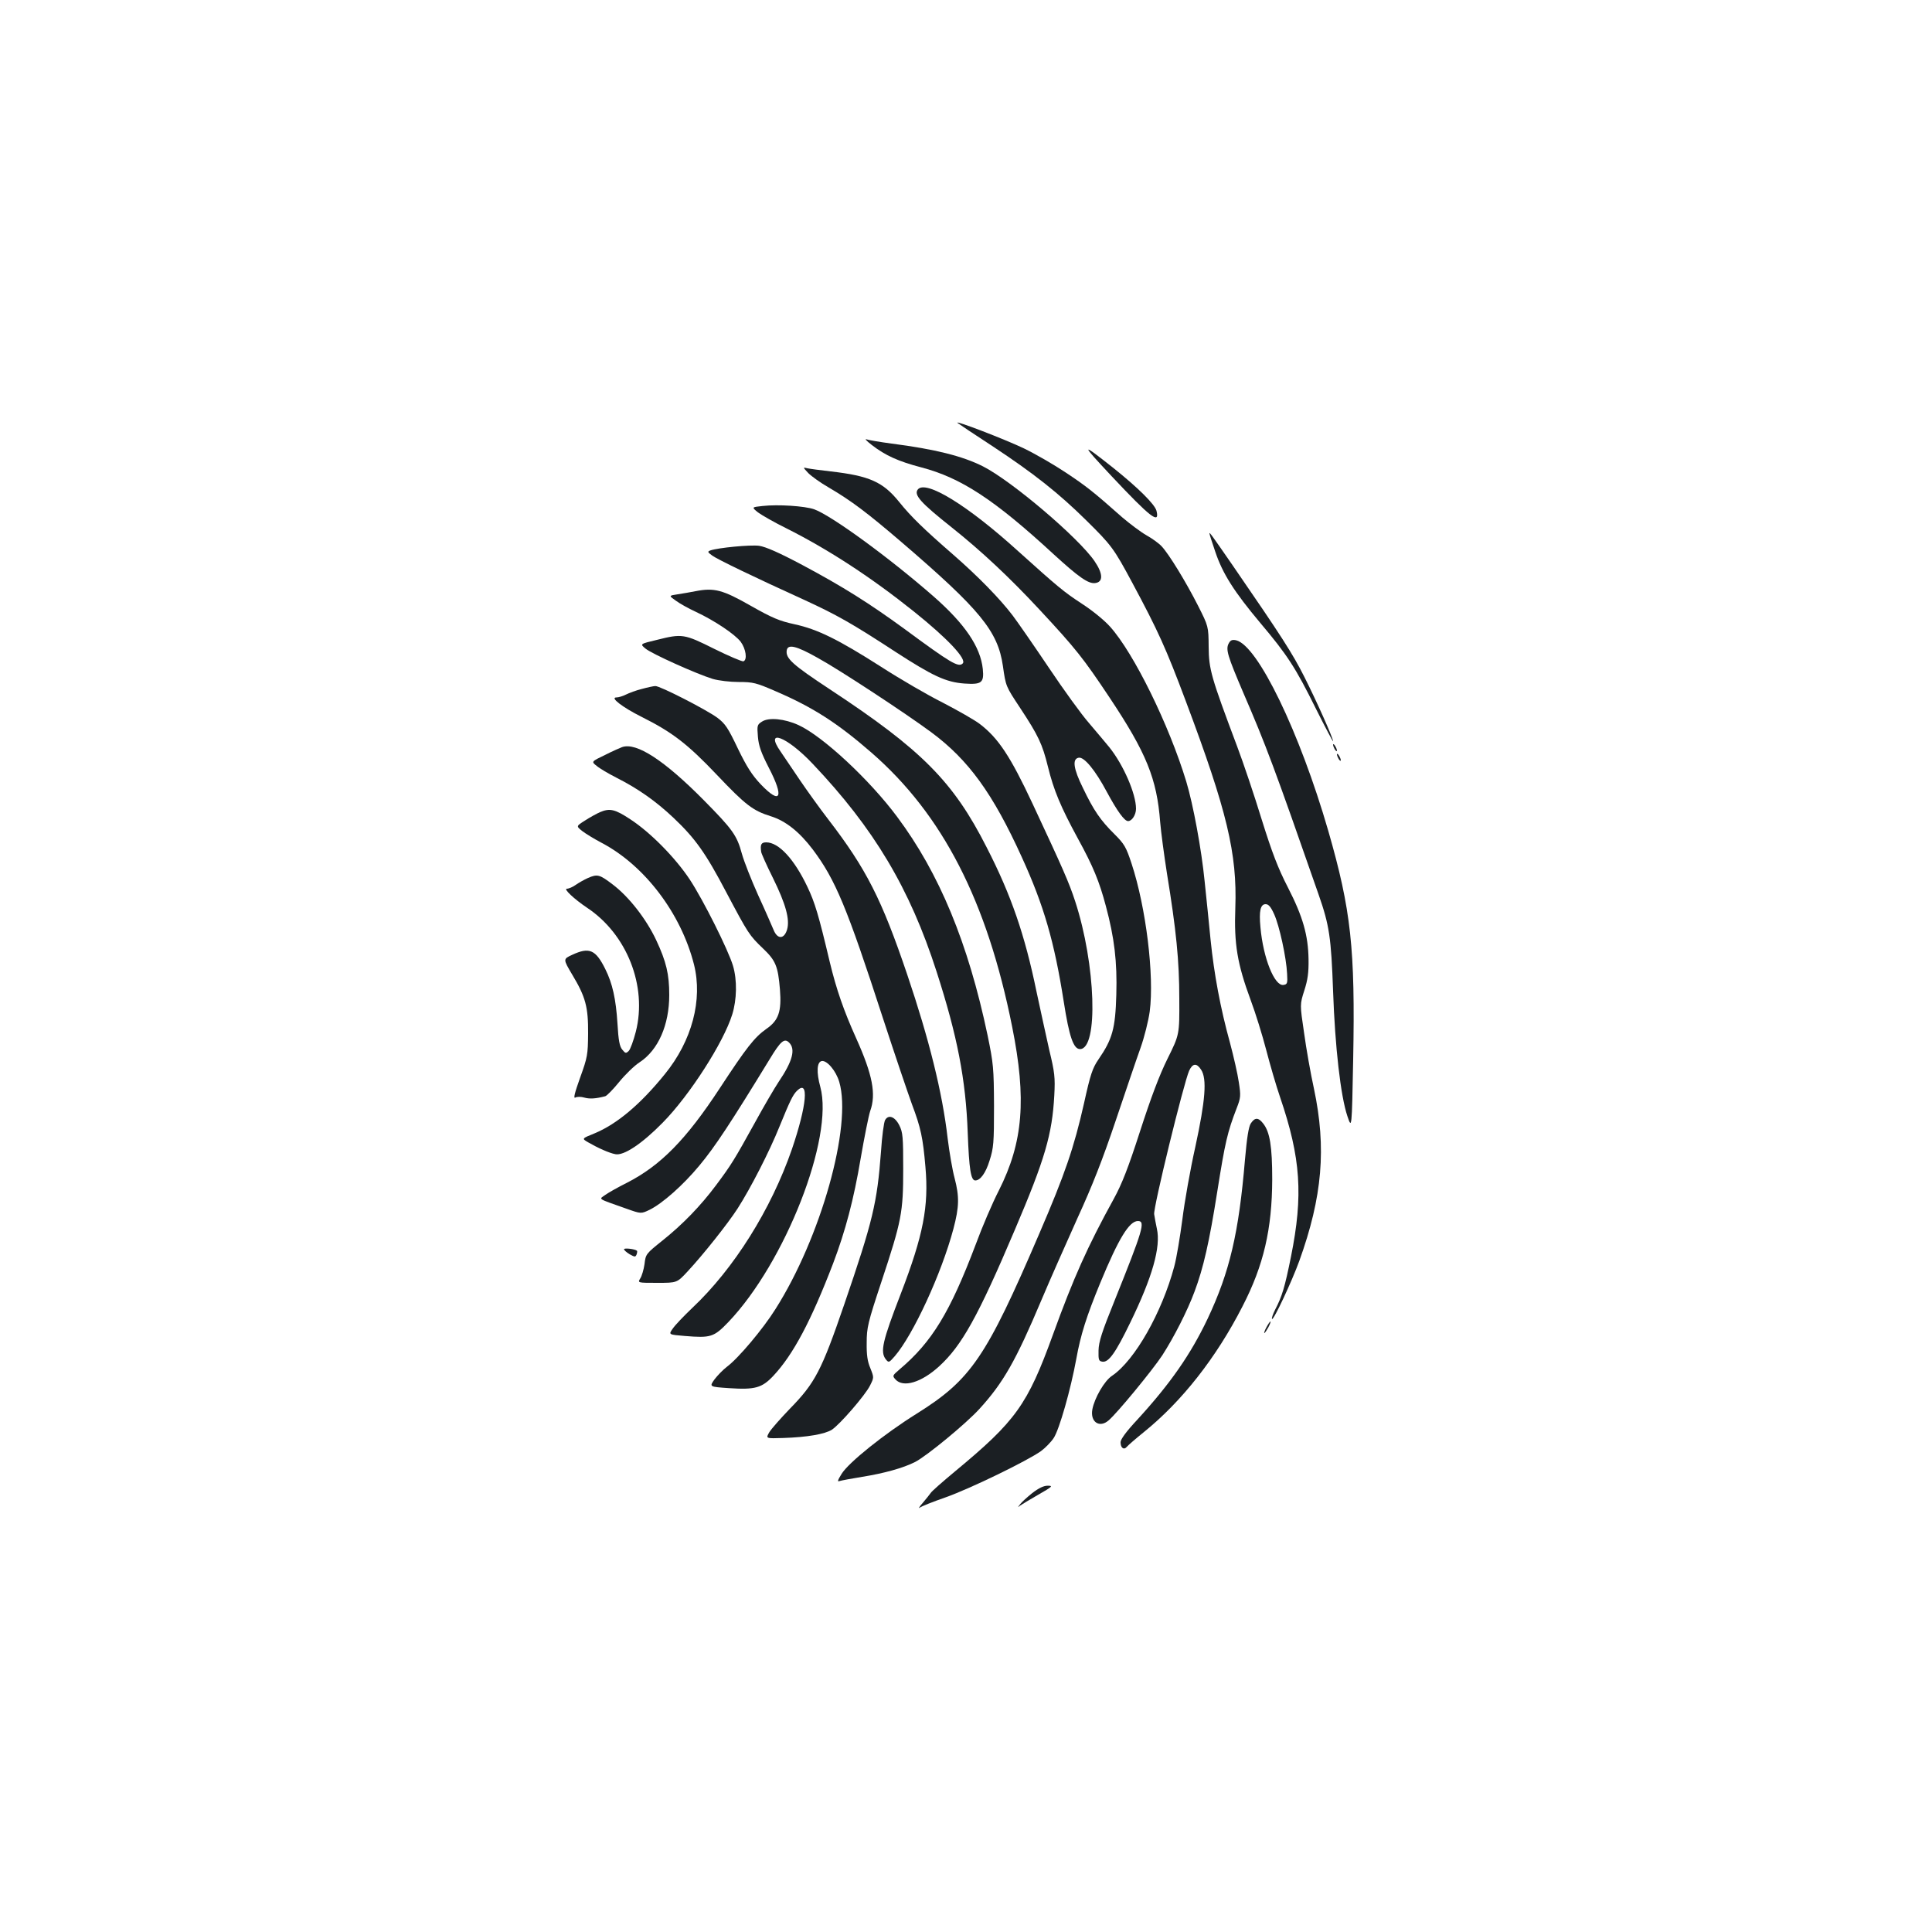 <?xml version="1.0" standalone="no"?>
<!DOCTYPE svg PUBLIC "-//W3C//DTD SVG 20010904//EN"
 "http://www.w3.org/TR/2001/REC-SVG-20010904/DTD/svg10.dtd">
<svg version="1.0" xmlns="http://www.w3.org/2000/svg"
 width="1000pt" height="1000pt" viewBox="0 0 1000 1000"
 preserveAspectRatio="xMidYMid meet">
<g transform="translate(0,1000) scale(0.1,-0.1)"
fill="#1b1f23" stroke="none">
<path d="M4956 7811 c5 -4 88 -60 185 -123 209 -138 338 -240 480 -380 132
-130 144 -146 240 -325 133 -248 174 -338 277 -613 213 -567 266 -788 256
-1069 -7 -187 10 -290 80 -479 24 -64 60 -180 80 -257 20 -77 52 -187 72 -245
107 -314 120 -507 56 -825 -32 -158 -46 -205 -82 -274 -12 -24 -19 -45 -16
-48 8 -8 102 193 141 300 120 333 141 585 76 892 -17 77 -40 207 -51 288 -22
148 -22 148 1 220 18 56 23 93 22 162 -2 124 -29 220 -107 372 -51 99 -82 180
-136 353 -38 124 -95 293 -126 375 -136 362 -147 400 -148 517 -1 106 -1 106
-55 213 -63 124 -151 268 -189 308 -14 15 -50 41 -79 57 -28 16 -84 58 -124
92 -150 133 -187 162 -294 233 -60 40 -157 96 -215 124 -98 47 -363 149 -344
132z m1639 -2543 c27 -59 63 -224 67 -308 3 -50 1 -55 -19 -58 -46 -7 -105
139 -119 299 -8 84 0 119 27 119 15 0 27 -14 44 -52z"/>
<path d="M4512 7697 c71 -55 138 -85 256 -116 206 -54 378 -166 687 -451 129
-118 178 -152 213 -148 43 5 42 48 -3 114 -84 122 -429 415 -577 490 -105 53
-247 89 -473 118 -60 8 -119 18 -130 22 -11 4 1 -9 27 -29z"/>
<path d="M5754 7535 c200 -213 250 -252 232 -179 -9 34 -94 118 -221 220 -173
137 -174 133 -11 -41z"/>
<path d="M4184 7551 c16 -16 63 -50 105 -74 118 -69 202 -133 376 -282 409
-351 500 -462 526 -642 15 -106 15 -105 89 -217 95 -144 115 -187 144 -304 30
-123 67 -210 155 -372 79 -144 111 -222 145 -350 44 -164 59 -288 54 -459 -5
-175 -20 -229 -92 -334 -31 -45 -42 -77 -75 -227 -52 -230 -98 -365 -232 -676
-275 -641 -353 -755 -634 -931 -167 -104 -354 -254 -389 -312 -20 -32 -23 -42
-11 -37 9 3 62 13 118 22 112 18 210 45 272 76 60 30 266 200 335 276 123 135
188 249 320 562 45 107 130 298 187 425 77 168 130 303 198 505 51 151 108
320 128 375 20 56 41 140 48 190 24 185 -19 537 -94 765 -28 85 -37 101 -88
152 -73 72 -108 123 -164 240 -49 99 -56 150 -22 156 28 6 86 -64 146 -177 54
-100 91 -151 110 -151 20 0 41 33 41 64 0 77 -65 227 -138 318 -20 25 -68 81
-105 125 -38 43 -132 173 -209 288 -78 116 -162 237 -187 270 -67 88 -182 205
-306 313 -154 134 -219 197 -281 274 -84 104 -154 135 -354 158 -52 6 -106 13
-120 16 -25 6 -25 6 4 -25z"/>
<path d="M4751 7467 c-23 -28 14 -69 174 -196 152 -121 299 -258 455 -426 189
-203 228 -253 362 -454 192 -288 246 -422 263 -646 4 -49 20 -169 35 -265 48
-294 64 -452 64 -650 1 -185 1 -185 -61 -310 -43 -87 -86 -202 -142 -375 -62
-192 -94 -273 -136 -350 -136 -247 -208 -408 -315 -703 -132 -364 -192 -447
-507 -708 -65 -54 -122 -104 -126 -112 -5 -7 -23 -30 -40 -50 -18 -20 -25 -32
-17 -26 8 7 69 31 135 54 127 45 421 188 493 239 23 17 53 48 66 68 29 44 88
251 117 410 22 123 53 221 124 393 95 230 150 320 195 320 40 0 26 -46 -121
-412 -66 -163 -82 -213 -83 -258 -1 -49 1 -55 20 -58 32 -5 68 45 144 202 115
236 159 392 138 486 -5 25 -12 59 -14 75 -6 31 153 680 181 743 18 39 39 41
62 5 31 -47 22 -159 -30 -399 -26 -116 -56 -285 -67 -375 -12 -90 -30 -200
-42 -244 -64 -239 -204 -486 -322 -566 -39 -25 -91 -115 -102 -174 -12 -65 37
-98 84 -57 44 37 228 261 278 337 60 93 130 230 167 330 46 123 76 254 118
520 40 252 52 305 100 429 21 54 22 64 11 135 -6 42 -27 134 -46 205 -49 177
-82 354 -100 531 -8 83 -22 220 -31 305 -16 162 -59 396 -95 515 -89 293 -271
664 -394 801 -28 32 -93 85 -146 119 -96 63 -123 86 -331 273 -260 236 -476
369 -518 319z"/>
<path d="M3947 7381 c-57 -6 -57 -6 -24 -33 19 -14 85 -52 148 -83 219 -110
439 -254 659 -430 176 -141 275 -247 253 -269 -22 -22 -62 2 -302 179 -181
132 -317 218 -527 330 -122 65 -191 95 -225 100 -46 6 -212 -10 -252 -24 -16
-6 -15 -9 10 -27 28 -20 214 -110 478 -230 167 -77 245 -121 470 -268 193
-125 261 -157 357 -164 89 -6 102 4 95 75 -12 115 -93 234 -255 376 -231 202
-529 419 -618 451 -49 17 -187 26 -267 17z"/>
<path d="M6260 7239 c0 -3 13 -45 30 -94 38 -114 98 -208 233 -369 140 -166
182 -230 289 -446 48 -96 88 -171 88 -167 0 17 -85 207 -148 332 -62 123 -118
210 -372 579 -112 162 -120 173 -120 165z"/>
<path d="M3600 6940 c-25 -5 -66 -12 -92 -16 -47 -7 -47 -7 -10 -33 20 -15 67
-41 104 -58 96 -45 201 -115 232 -155 27 -37 35 -93 14 -101 -7 -2 -75 27
-150 64 -156 78 -167 80 -298 47 -88 -21 -88 -21 -59 -45 32 -27 266 -132 348
-157 31 -9 90 -16 135 -16 74 0 90 -4 191 -48 193 -83 319 -164 495 -317 369
-321 599 -768 729 -1420 75 -374 57 -597 -69 -847 -33 -64 -87 -190 -120 -280
-133 -351 -226 -504 -394 -646 -37 -32 -38 -33 -21 -52 40 -44 134 -16 226 68
117 107 201 257 392 707 156 366 193 494 204 695 5 94 2 119 -26 235 -16 72
-46 208 -66 302 -60 292 -131 500 -258 747 -173 341 -336 505 -813 819 -191
126 -228 159 -222 200 5 35 49 25 162 -39 113 -62 455 -287 586 -384 193 -143
319 -317 469 -647 114 -250 168 -436 217 -748 28 -180 50 -245 84 -245 96 0
82 438 -25 765 -32 98 -63 168 -220 504 -115 246 -178 341 -274 414 -26 20
-112 69 -191 110 -80 40 -224 124 -320 186 -221 141 -328 194 -448 220 -78 17
-114 32 -227 96 -144 82 -188 94 -285 75z"/>
<path d="M6360 6670 c-17 -31 -6 -65 75 -255 118 -273 161 -388 390 -1045 56
-160 65 -223 75 -500 10 -288 39 -543 74 -647 23 -68 23 -68 30 292 11 577
-11 775 -129 1185 -148 511 -365 960 -477 986 -20 4 -29 1 -38 -16z"/>
<path d="M3322 6434 c-29 -7 -66 -21 -82 -29 -16 -8 -38 -15 -50 -15 -34 0 32
-51 130 -100 160 -80 238 -140 391 -301 148 -156 186 -185 279 -214 77 -24
148 -81 217 -172 117 -156 176 -297 363 -873 62 -190 130 -390 150 -445 46
-122 57 -173 70 -325 18 -204 -11 -353 -127 -655 -96 -248 -108 -302 -78 -341
15 -18 16 -18 46 16 95 110 242 427 304 660 30 114 31 166 6 262 -11 40 -27
133 -36 206 -27 237 -97 516 -209 847 -132 390 -212 548 -409 804 -44 57 -110
149 -148 205 -37 55 -82 121 -98 145 -87 124 31 80 165 -62 318 -335 503 -645
642 -1077 107 -332 151 -557 161 -835 7 -186 16 -245 39 -245 26 0 54 38 74
103 21 66 23 91 23 282 -1 197 -3 219 -33 365 -101 480 -250 840 -469 1133
-142 191 -385 417 -510 474 -72 33 -154 41 -189 18 -25 -16 -26 -20 -21 -79 4
-47 17 -83 56 -159 81 -156 62 -195 -42 -86 -45 48 -72 90 -118 185 -51 107
-65 128 -106 159 -59 43 -297 165 -321 164 -9 0 -41 -7 -70 -15z"/>
<path d="M6900 6145 c0 -5 5 -17 10 -25 5 -8 10 -10 10 -5 0 6 -5 17 -10 25
-5 8 -10 11 -10 5z"/>
<path d="M3220 6133 c-8 -3 -48 -20 -87 -40 -73 -35 -73 -35 -45 -57 15 -13
61 -40 102 -61 111 -56 204 -121 296 -208 112 -106 166 -181 274 -387 113
-213 118 -221 190 -290 65 -62 77 -91 87 -212 9 -114 -7 -160 -71 -204 -61
-43 -103 -97 -240 -306 -175 -267 -307 -401 -481 -490 -44 -22 -94 -50 -111
-62 -35 -25 -47 -17 108 -72 76 -27 76 -27 120 -6 67 33 174 128 257 228 82
98 165 225 365 552 56 93 76 110 100 86 35 -34 19 -96 -54 -204 -20 -30 -77
-127 -125 -215 -103 -186 -119 -213 -199 -320 -80 -107 -172 -202 -277 -286
-85 -68 -87 -70 -93 -122 -4 -28 -14 -62 -22 -74 -14 -23 -14 -23 88 -23 102
0 102 0 156 58 81 87 209 248 260 327 66 103 164 293 217 425 55 135 69 163
90 184 64 63 51 -76 -26 -302 -108 -312 -300 -619 -517 -823 -43 -41 -88 -88
-100 -106 -22 -31 -22 -31 63 -38 134 -11 150 -6 225 72 294 308 547 954 476
1217 -21 76 -18 129 7 134 27 5 74 -50 91 -108 67 -227 -95 -806 -331 -1177
-64 -102 -191 -253 -250 -297 -21 -16 -50 -46 -65 -66 -27 -38 -27 -38 75 -45
135 -9 171 1 230 64 103 110 195 284 309 581 64 169 107 331 143 545 19 110
41 220 49 244 32 88 12 189 -72 376 -65 144 -103 254 -137 395 -58 245 -77
308 -116 390 -68 143 -148 230 -213 230 -26 0 -32 -11 -26 -50 1 -8 28 -69 61
-135 66 -134 88 -214 73 -266 -15 -51 -50 -52 -70 -2 -9 21 -44 102 -80 180
-35 78 -73 174 -84 214 -26 96 -48 126 -198 278 -204 206 -348 300 -422 274z"/>
<path d="M6920 6095 c0 -5 5 -17 10 -25 5 -8 10 -10 10 -5 0 6 -5 17 -10 25
-5 8 -10 11 -10 5z"/>
<path d="M3105 5796 c-16 -7 -51 -26 -77 -43 -46 -29 -46 -29 -15 -54 18 -14
64 -42 102 -62 222 -117 410 -365 477 -629 46 -183 -10 -395 -151 -568 -127
-157 -248 -258 -363 -306 -67 -27 -67 -27 -35 -46 52 -30 110 -56 142 -62 43
-9 137 53 245 163 139 141 315 415 360 560 24 77 26 178 4 252 -24 81 -154
341 -224 447 -75 113 -203 243 -307 311 -80 53 -107 59 -158 37z"/>
<path d="M3042 5455 c-18 -8 -46 -24 -62 -35 -15 -11 -36 -20 -46 -20 -19 0
37 -53 104 -98 207 -137 313 -406 253 -642 -12 -46 -28 -91 -37 -100 -14 -13
-17 -13 -33 7 -14 16 -20 48 -25 135 -8 128 -26 208 -63 282 -50 101 -83 115
-171 74 -48 -22 -48 -22 0 -103 69 -115 83 -167 82 -305 -1 -108 -3 -122 -41
-227 -29 -81 -36 -110 -25 -104 9 5 29 5 46 0 28 -8 60 -6 109 7 9 3 42 37 72
74 31 38 78 84 106 102 96 63 153 193 153 348 0 107 -15 172 -68 285 -52 110
-142 225 -226 288 -67 51 -78 54 -128 32z"/>
<path d="M4581 4202 c-6 -11 -16 -84 -21 -163 -20 -266 -42 -358 -190 -790
-118 -344 -151 -407 -282 -541 -47 -49 -95 -103 -106 -121 -19 -33 -19 -33 72
-30 124 4 216 20 252 43 42 28 172 178 197 228 21 42 21 42 2 90 -15 35 -20
69 -19 132 0 78 6 104 76 315 105 317 113 359 113 585 0 165 -2 189 -20 225
-23 46 -57 58 -74 27z"/>
<path d="M6474 4185 c-11 -17 -20 -73 -30 -187 -32 -380 -79 -581 -193 -823
-88 -185 -192 -335 -365 -524 -57 -61 -86 -101 -86 -116 0 -30 18 -42 33 -23
7 8 46 42 87 75 197 159 375 385 511 651 110 213 153 401 154 657 0 171 -12
246 -47 290 -25 32 -43 32 -64 0z"/>
<path d="M3230 3534 c0 -5 13 -16 29 -26 27 -15 30 -15 36 -1 3 9 4 17 2 19
-9 9 -67 16 -67 8z"/>
<path d="M6555 3130 c-9 -16 -13 -30 -11 -30 3 0 12 14 21 30 9 17 13 30 11
30 -3 0 -12 -13 -21 -30z"/>
<path d="M5343 2272 c-26 -21 -55 -47 -63 -58 -13 -17 -13 -18 0 -7 9 6 51 32
95 57 72 41 77 46 48 46 -21 0 -46 -12 -80 -38z"/>
</g>
</svg>
